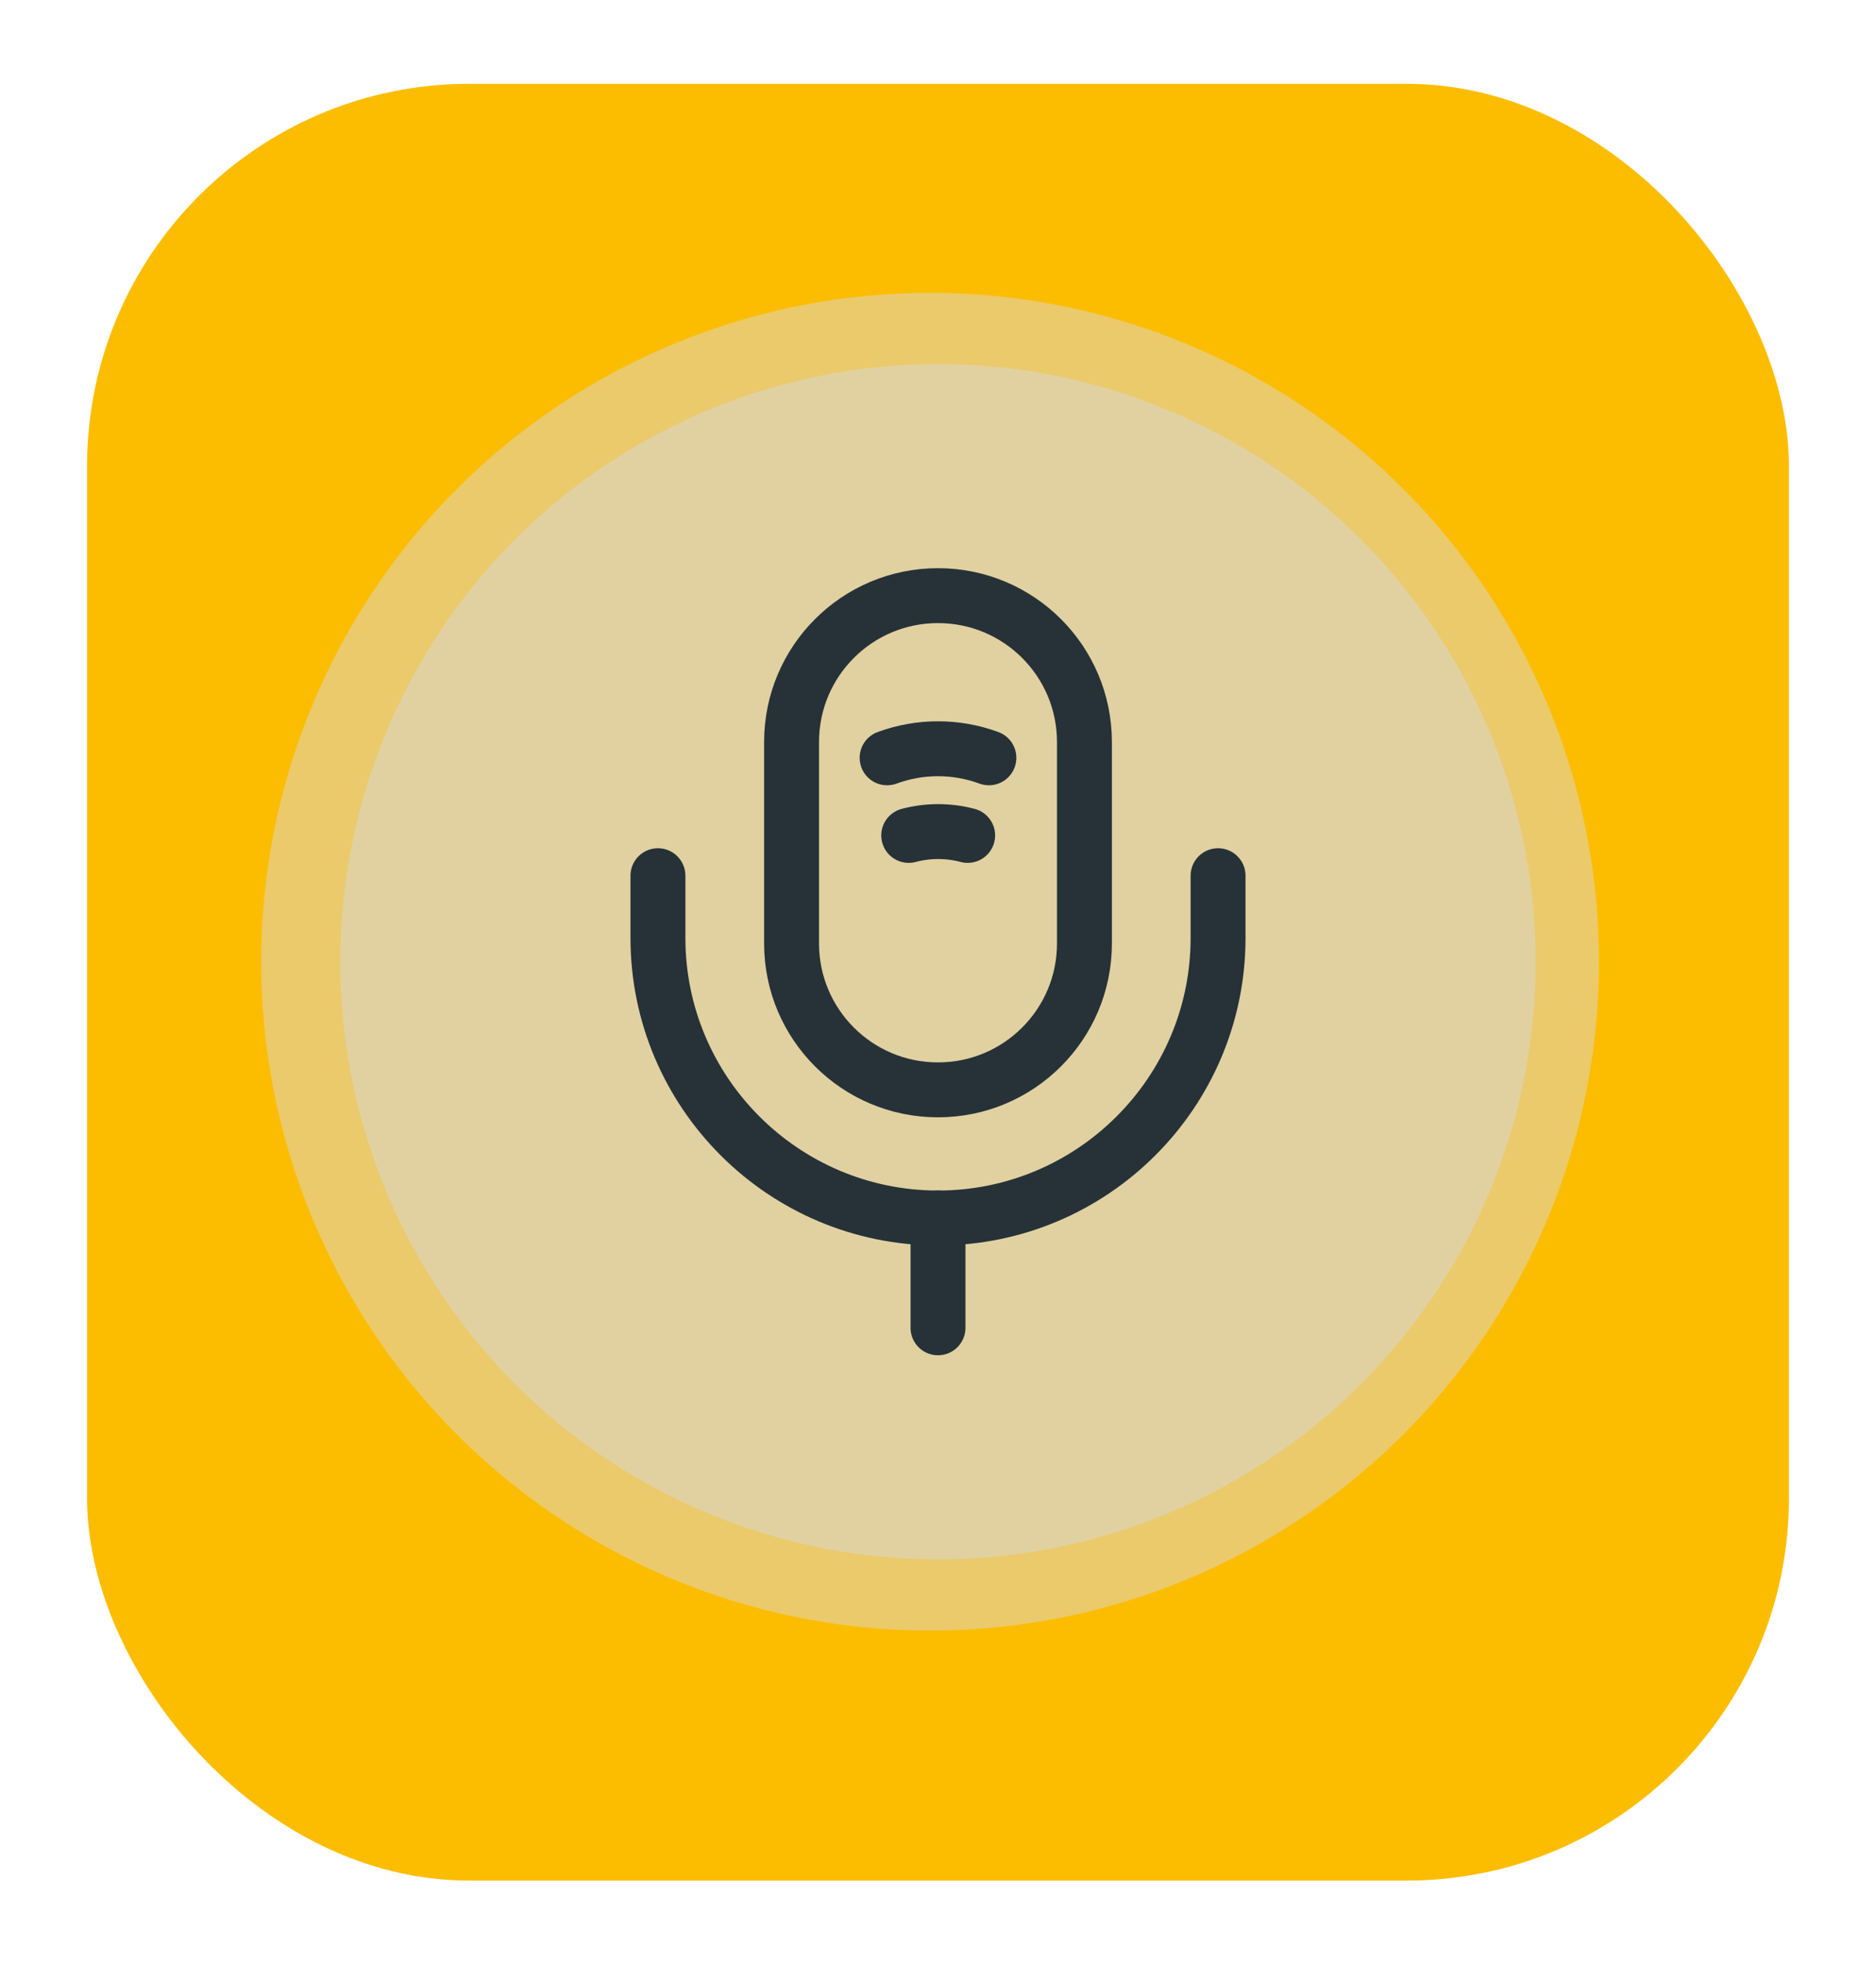 <svg width="237" height="248" viewBox="0 0 237 248" fill="none" xmlns="http://www.w3.org/2000/svg">
<g filter="url(#filter0_d_861_1751)">
<rect x="11" y="8" width="215" height="227" rx="48.288" fill="#FCBD01"/>
</g>
<circle cx="118.5" cy="121.5" r="75.5" fill="#D9D9D9" fill-opacity="0.49"/>
<circle cx="117.5" cy="121.5" r="84.5" fill="#D9D9D9" fill-opacity="0.49"/>
<path d="M118.5 137.688C128.721 137.688 137 129.409 137 119.188V93.75C137 83.529 128.721 75.25 118.5 75.25C108.279 75.25 100 83.529 100 93.75V119.188C100 129.409 108.279 137.688 118.5 137.688Z" stroke="#263238" stroke-width="6.938" stroke-linecap="round" stroke-linejoin="round"/>
<path d="M83.119 110.631V118.494C83.119 138.011 98.982 153.875 118.5 153.875C138.017 153.875 153.881 138.011 153.881 118.494V110.631" stroke="#263238" stroke-width="6.938" stroke-linecap="round" stroke-linejoin="round"/>
<path d="M112.071 95.739C116.234 94.212 120.766 94.212 124.929 95.739" stroke="#263238" stroke-width="6.938" stroke-linecap="round" stroke-linejoin="round"/>
<path d="M114.8 105.543C117.251 104.896 119.795 104.896 122.246 105.543" stroke="#263238" stroke-width="6.938" stroke-linecap="round" stroke-linejoin="round"/>
<path d="M118.5 153.875V167.75" stroke="#263238" stroke-width="6.938" stroke-linecap="round" stroke-linejoin="round"/>
<defs>
<filter id="filter0_d_861_1751" x="0.652" y="0.239" width="235.695" height="247.695" filterUnits="userSpaceOnUse" color-interpolation-filters="sRGB">
<feFlood flood-opacity="0" result="BackgroundImageFix"/>
<feColorMatrix in="SourceAlpha" type="matrix" values="0 0 0 0 0 0 0 0 0 0 0 0 0 0 0 0 0 0 127 0" result="hardAlpha"/>
<feOffset dy="2.587"/>
<feGaussianBlur stdDeviation="5.174"/>
<feColorMatrix type="matrix" values="0 0 0 0 0.29 0 0 0 0 0.227 0 0 0 0 1 0 0 0 0.1 0"/>
<feBlend mode="normal" in2="BackgroundImageFix" result="effect1_dropShadow_861_1751"/>
<feBlend mode="normal" in="SourceGraphic" in2="effect1_dropShadow_861_1751" result="shape"/>
</filter>
</defs>
</svg>
